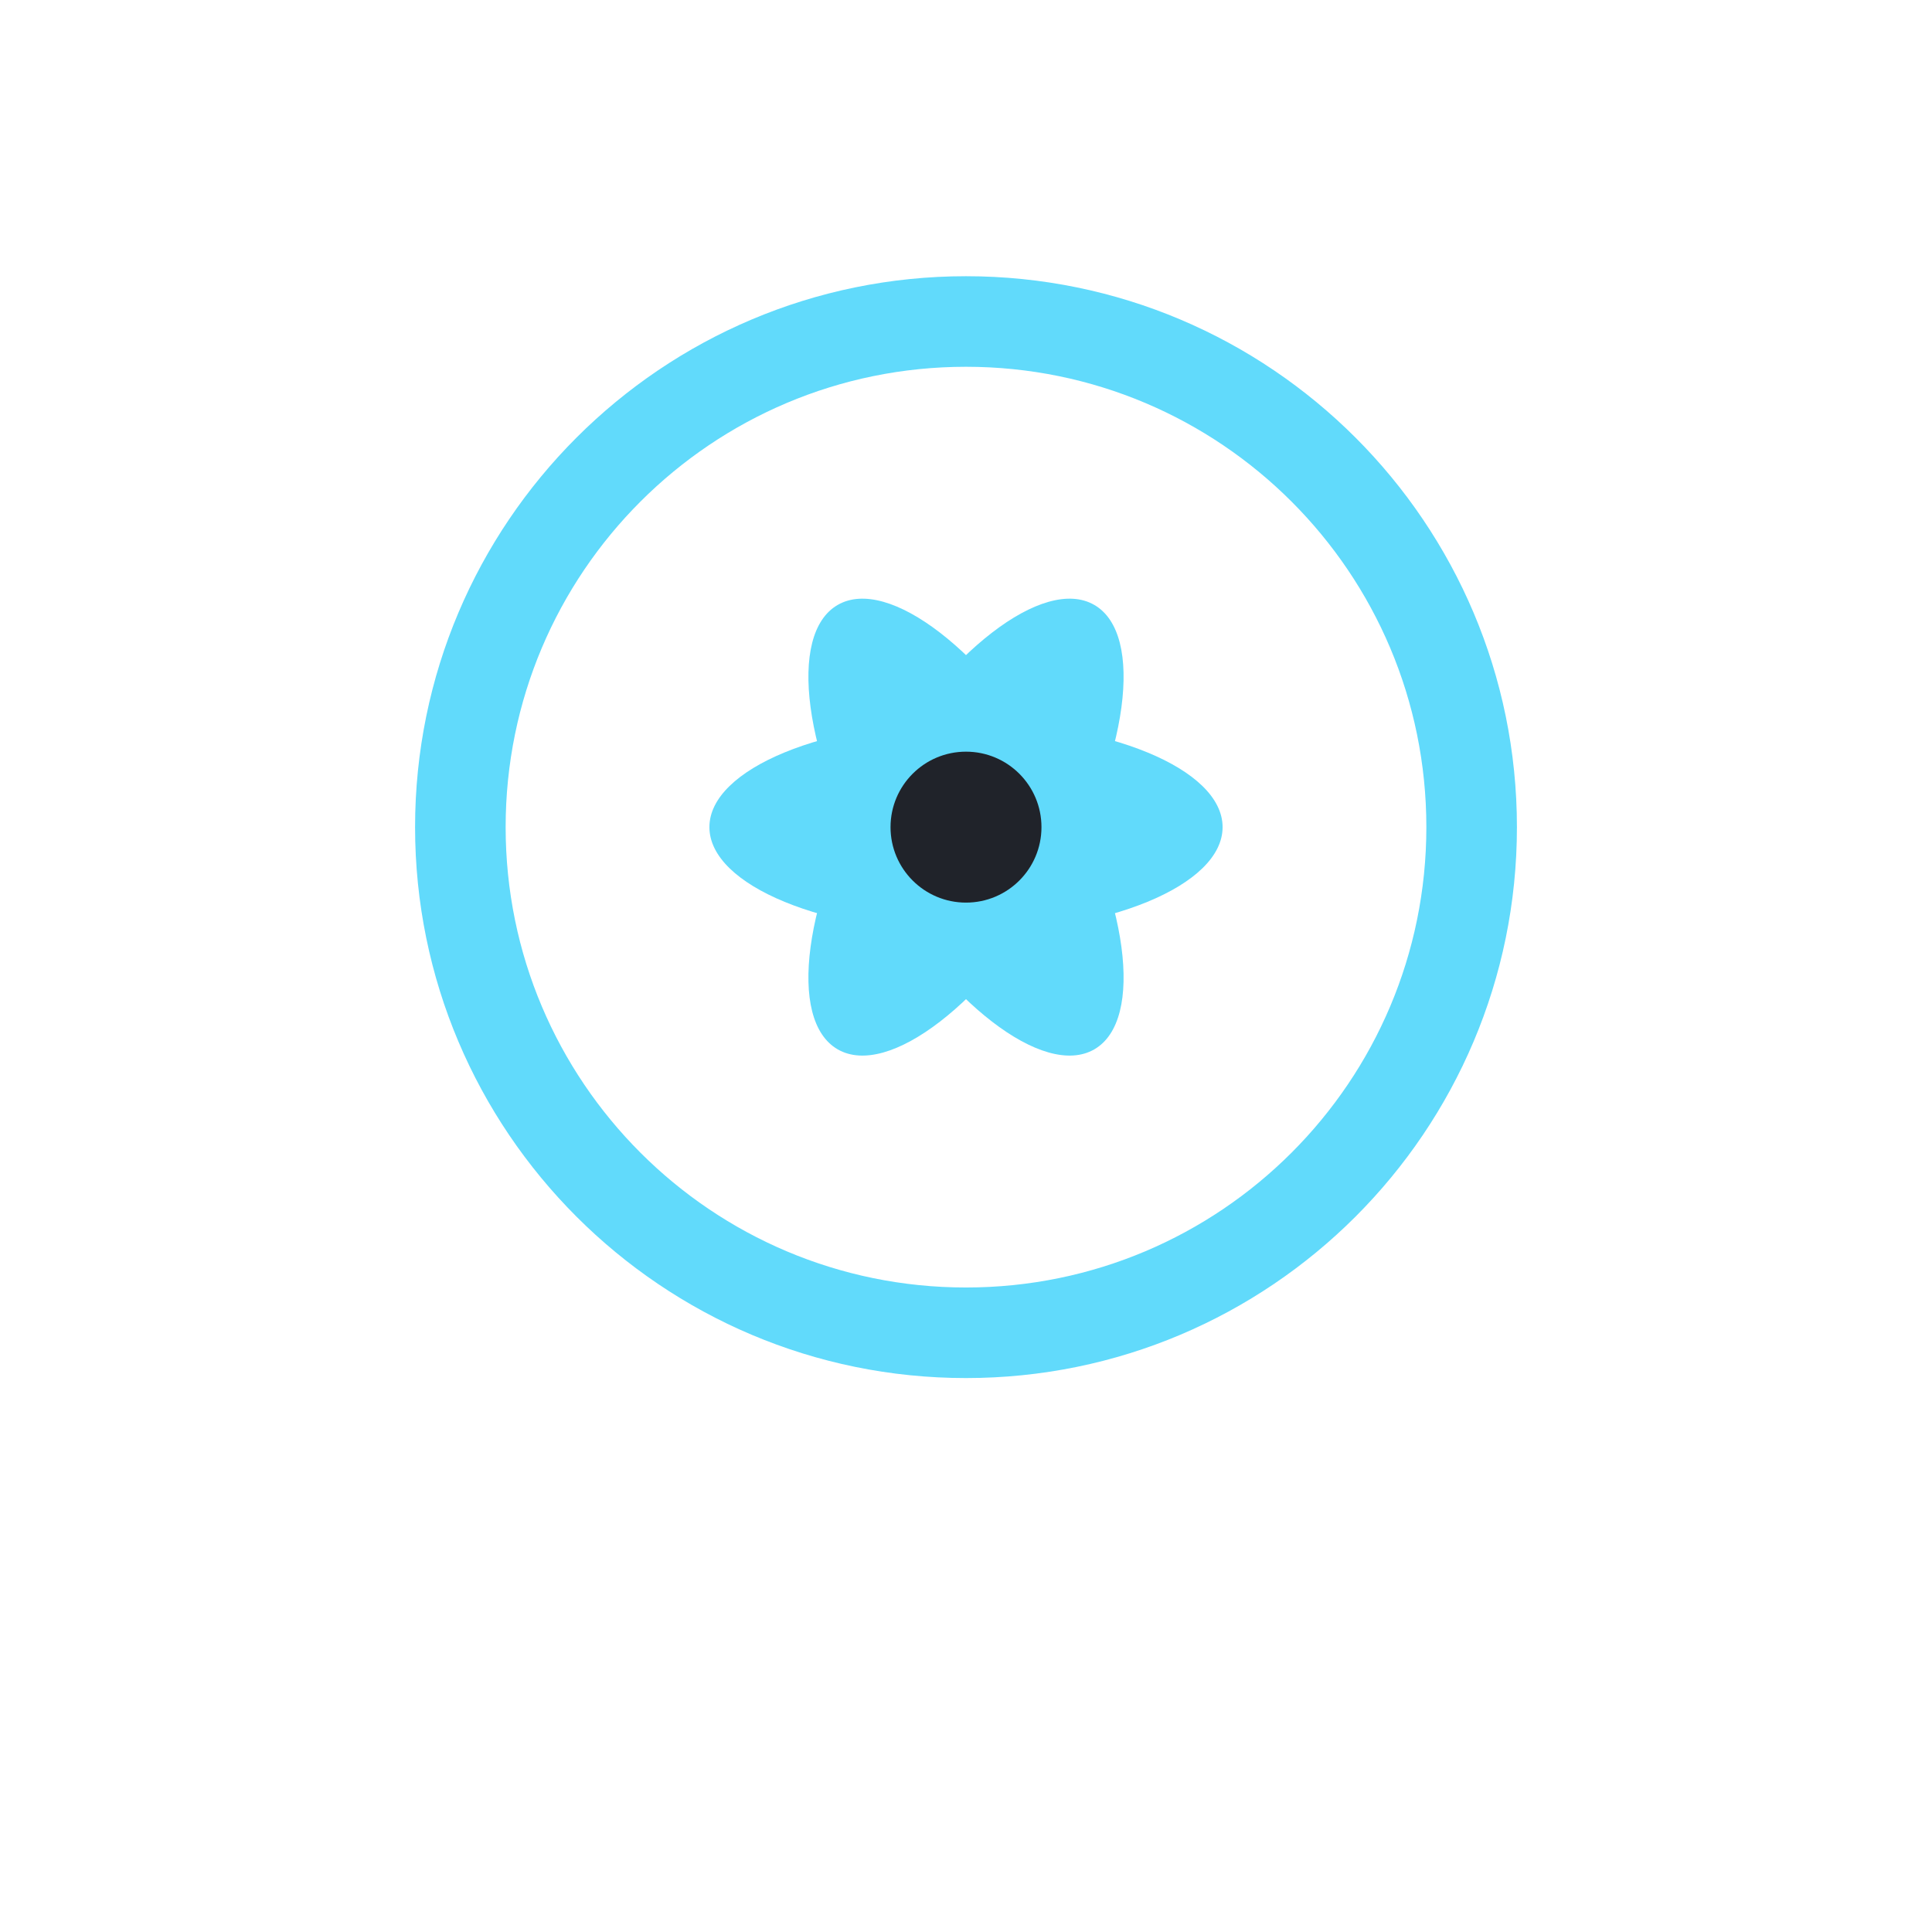 <svg xmlns="http://www.w3.org/2000/svg" width="256" height="256" viewBox="0 0 256 256"><path fill="#61DAFB" d="M128 36.6c-40.3 0-73 32.7-73 73s32.7 73 73 73s73-32.7 73-73s-32.7-73-73-73zm0 134c-33.7 0-61-27.3-61-61s27.3-61 61-61s61 27.3 61 61s-27.3 61-61 61z"/><ellipse cx="128" cy="109.6" fill="#61DAFB" rx="14" ry="34" transform="rotate(-30 128 109.6)"/><ellipse cx="128" cy="109.6" fill="#61DAFB" rx="14" ry="34" transform="rotate(30 128 109.6)"/><ellipse cx="128" cy="109.6" fill="#61DAFB" rx="34" ry="14"/><circle cx="128" cy="109.6" r="10" fill="#20232a"/></svg>